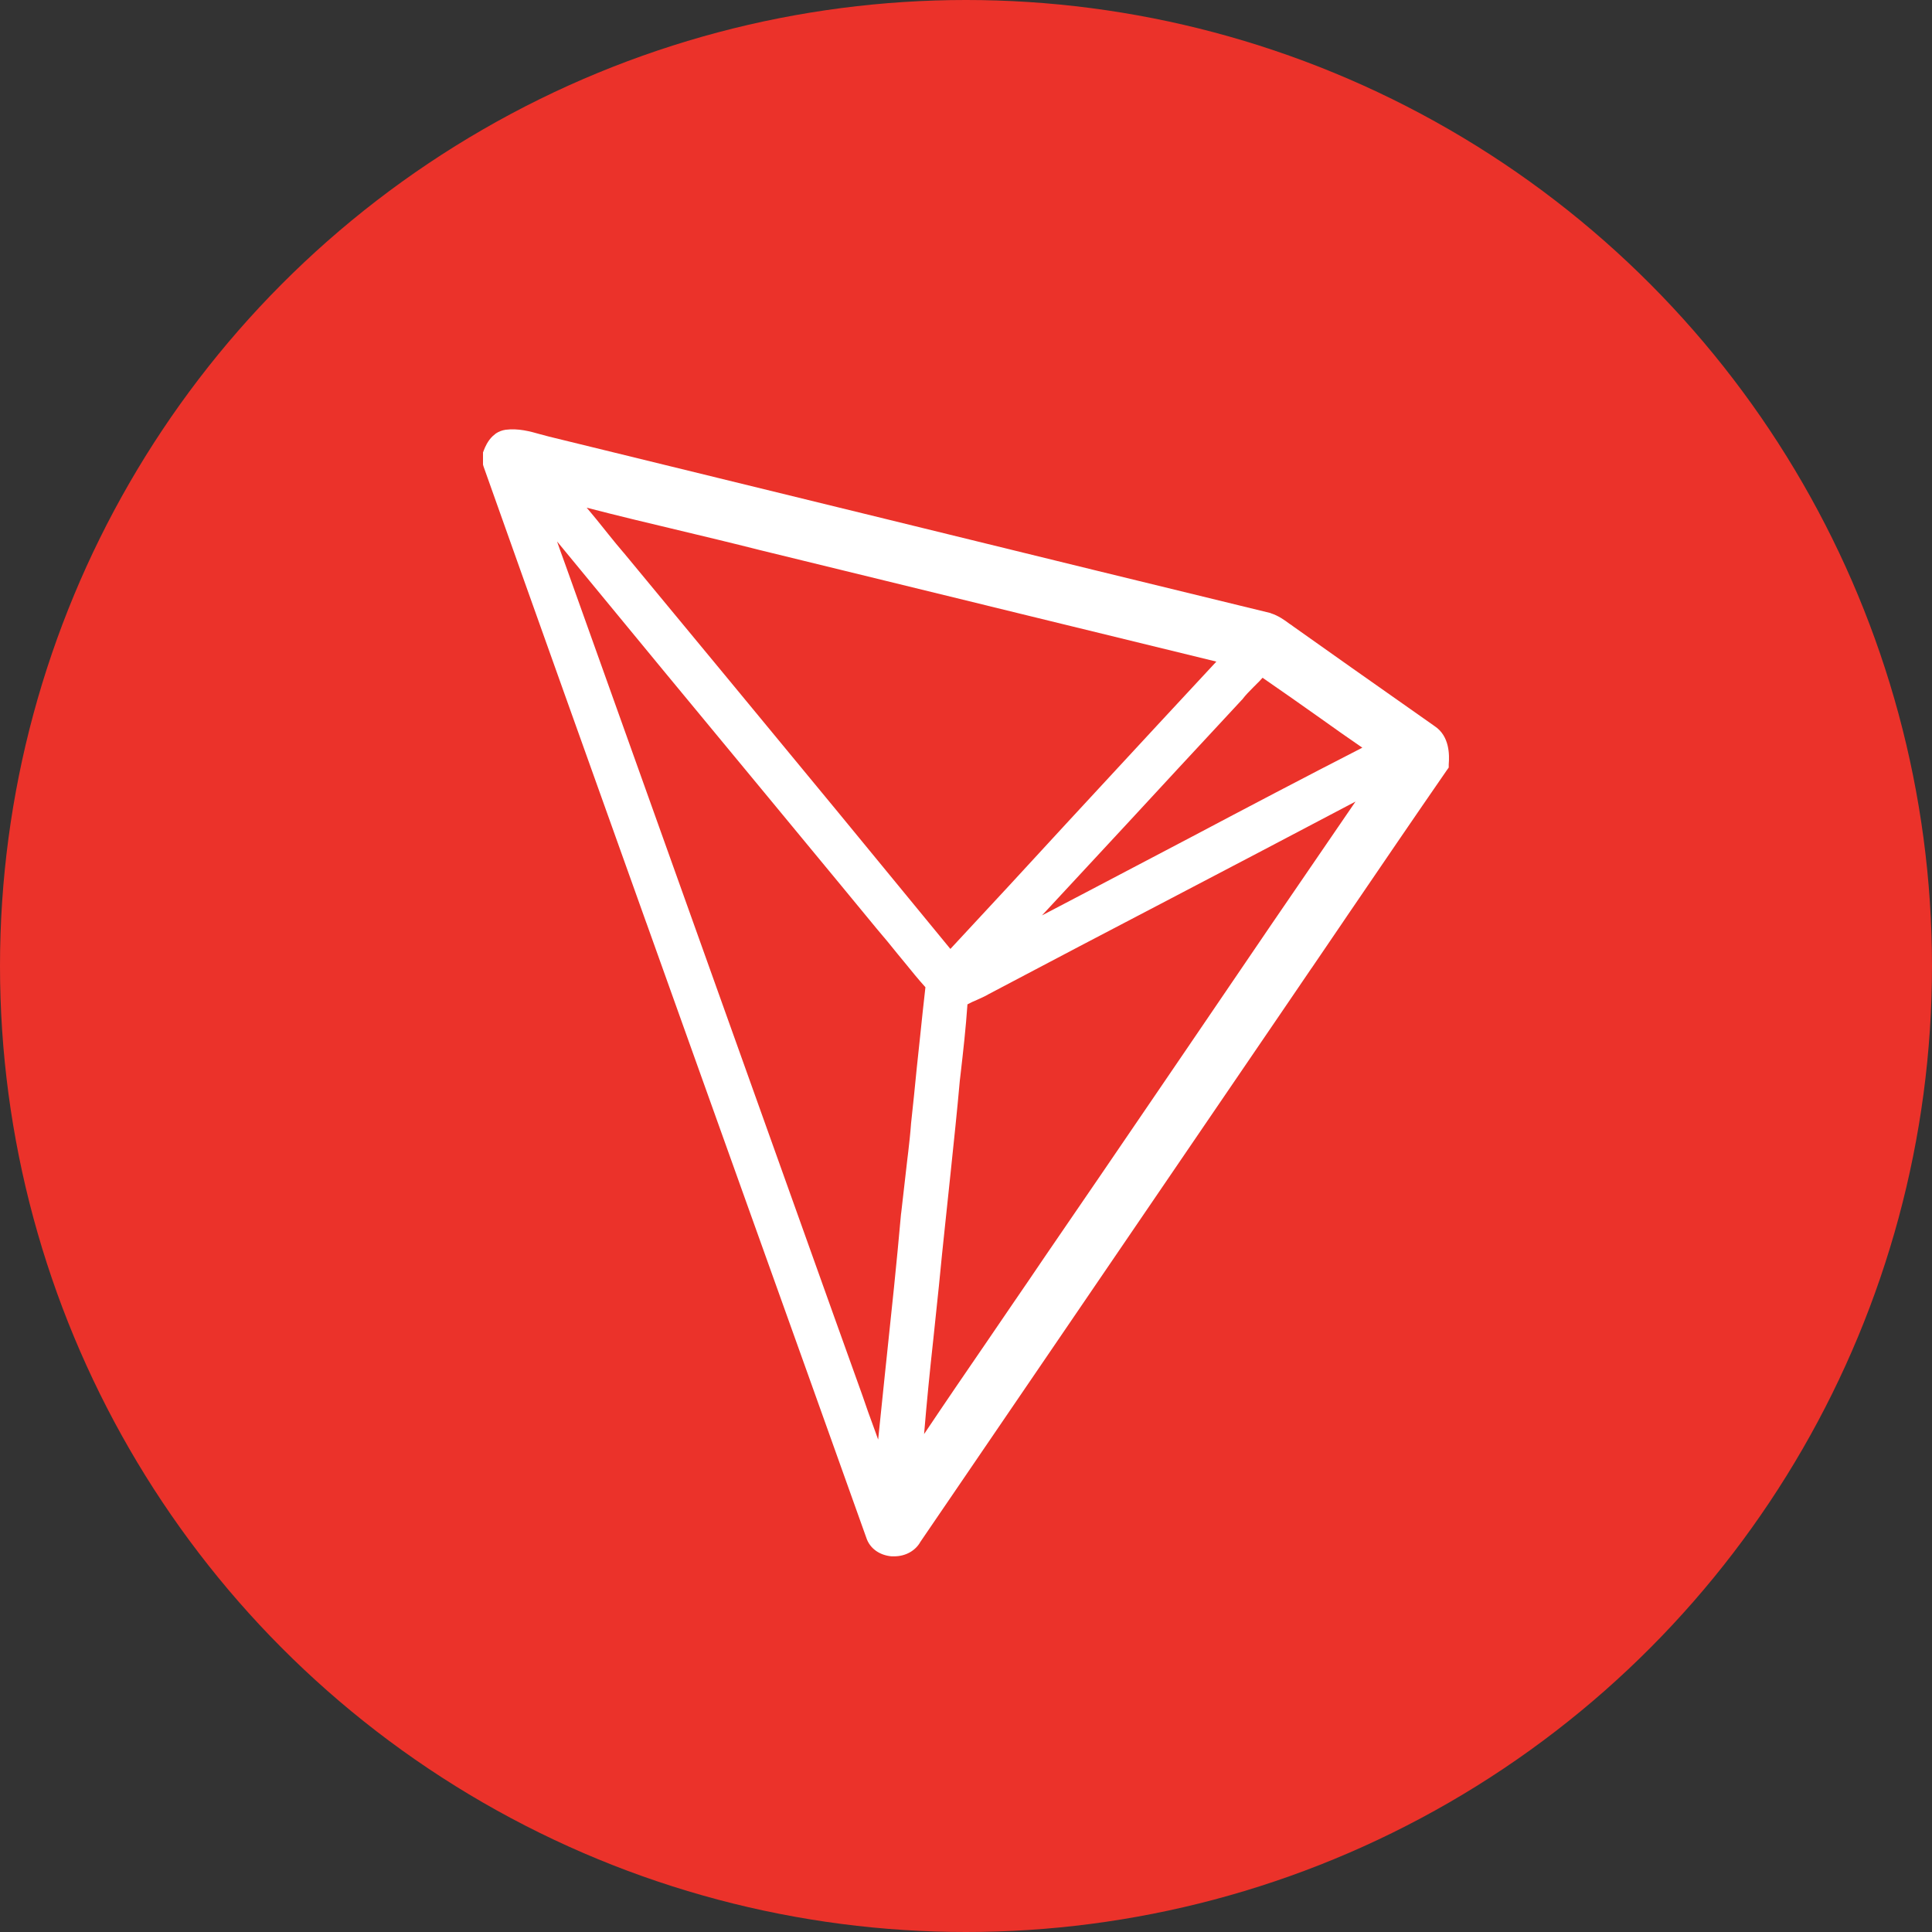 <svg width="36" height="36" viewBox="0 0 36 36" fill="none" xmlns="http://www.w3.org/2000/svg">
<rect x="0" y="0" width="36" height="36" fill="#333333" stroke="none"/>
<circle cx="18" cy="18" r="18" fill="#EB322A"/>
<path fill-rule="evenodd" clip-rule="evenodd" d="M26.73 13.529L26.274 13.208C25.563 12.708 24.821 12.187 24.093 11.669L24.093 11.669C24.074 11.654 24.054 11.639 24.03 11.625C23.932 11.551 23.819 11.472 23.682 11.428L23.673 11.423C21.511 10.898 19.318 10.36 17.181 9.836L16.569 9.686C15.512 9.428 14.456 9.169 13.401 8.911C12.345 8.653 11.29 8.394 10.233 8.136C10.179 8.121 10.125 8.106 10.067 8.092C9.876 8.037 9.656 7.978 9.421 8.008C9.352 8.018 9.294 8.042 9.24 8.077L9.181 8.126C9.088 8.215 9.039 8.328 9.015 8.392L9 8.431V8.657L9.01 8.692C10.014 11.522 11.038 14.383 12.045 17.2L12.046 17.201L12.046 17.201L12.048 17.207C12.38 18.134 12.709 19.056 13.036 19.97C13.338 20.814 13.643 21.667 13.95 22.524C14.679 24.558 15.417 26.62 16.143 28.655C16.207 28.852 16.388 28.98 16.613 29H16.662C16.872 29 17.058 28.897 17.151 28.729L21.026 23.046C21.498 22.355 21.97 21.662 22.442 20.969C22.914 20.277 23.386 19.584 23.858 18.893C24.052 18.61 24.245 18.326 24.438 18.041L24.439 18.041C24.632 17.757 24.825 17.473 25.018 17.19L25.097 17.073C25.709 16.175 26.337 15.252 26.96 14.351L26.995 14.302V14.242C27.009 14.07 27.014 13.716 26.73 13.529ZM22.19 15.601C21.851 15.779 21.508 15.959 21.164 16.14L21.164 16.14L21.163 16.141L21.162 16.141C20.584 16.445 20.001 16.752 19.416 17.057L21.05 15.296C21.642 14.653 22.257 13.992 22.864 13.338L23.134 13.047L23.149 13.032C23.208 12.953 23.281 12.88 23.359 12.801L23.359 12.801C23.373 12.787 23.386 12.774 23.4 12.761L23.4 12.76L23.4 12.76C23.442 12.719 23.485 12.677 23.526 12.629C23.888 12.88 24.255 13.135 24.607 13.386C24.861 13.568 25.121 13.751 25.385 13.932C24.308 14.484 23.232 15.05 22.19 15.601ZM17.709 17.682C18.428 16.91 19.152 16.127 19.852 15.364L20.468 14.698C21.193 13.915 21.93 13.117 22.665 12.328C21.246 11.982 19.826 11.635 18.407 11.288L18.405 11.287C16.985 10.941 15.565 10.594 14.147 10.247C13.643 10.119 13.129 9.996 12.635 9.878C12.072 9.745 11.5 9.607 10.932 9.46C10.962 9.495 10.991 9.53 11.02 9.565C11.083 9.641 11.146 9.716 11.207 9.794C11.25 9.848 11.294 9.902 11.338 9.957C11.432 10.073 11.526 10.191 11.622 10.301L11.627 10.306C11.94 10.684 12.254 11.064 12.568 11.444L12.569 11.445C12.884 11.825 13.198 12.205 13.511 12.584C14.891 14.252 16.314 15.98 17.709 17.682ZM17.391 24.955C17.405 24.813 17.421 24.669 17.436 24.525C17.476 24.146 17.517 23.763 17.552 23.385L17.596 22.965L17.596 22.964C17.625 22.683 17.655 22.403 17.684 22.131L17.715 21.836L17.715 21.836C17.774 21.273 17.835 20.698 17.885 20.133L17.899 20.015C17.948 19.591 17.997 19.154 18.027 18.715C18.081 18.686 18.139 18.657 18.203 18.632C18.221 18.623 18.239 18.615 18.258 18.607C18.313 18.582 18.368 18.557 18.423 18.524C19.553 17.928 20.683 17.333 21.818 16.742C22.948 16.152 24.108 15.542 25.258 14.936C24.211 16.462 23.159 18.002 22.141 19.503L21.568 20.344C20.875 21.361 20.171 22.394 19.47 23.415C19.271 23.71 19.067 24.008 18.864 24.304L18.864 24.304C18.709 24.532 18.554 24.758 18.403 24.98C18.012 25.55 17.611 26.136 17.219 26.722C17.268 26.131 17.327 25.536 17.391 24.955ZM10.506 10.443C10.527 10.502 10.549 10.562 10.57 10.621C11.676 13.717 12.782 16.809 13.887 19.901C14.44 21.448 14.993 22.995 15.546 24.542L16.07 26.003C16.138 26.205 16.212 26.412 16.285 26.608C16.294 26.635 16.305 26.662 16.315 26.69C16.331 26.734 16.348 26.78 16.363 26.825C16.383 26.637 16.402 26.45 16.421 26.263C16.444 26.038 16.466 25.815 16.49 25.595C16.499 25.51 16.508 25.424 16.517 25.339C16.612 24.445 16.709 23.53 16.789 22.623L16.794 22.588C16.794 22.588 16.872 21.909 16.906 21.609C16.912 21.56 16.918 21.51 16.924 21.461C16.943 21.292 16.963 21.121 16.975 20.95V20.945C17.014 20.595 17.048 20.251 17.082 19.906C17.104 19.708 17.125 19.507 17.146 19.304C17.177 19.003 17.209 18.699 17.244 18.396C17.11 18.247 16.984 18.092 16.861 17.94C16.817 17.887 16.774 17.833 16.73 17.781C16.603 17.623 16.471 17.461 16.339 17.308C15.892 16.764 15.445 16.224 14.998 15.683C14.775 15.413 14.551 15.143 14.328 14.872C13.031 13.308 11.701 11.694 10.38 10.089C10.419 10.204 10.462 10.323 10.506 10.443Z" fill="white"/>
</svg>
